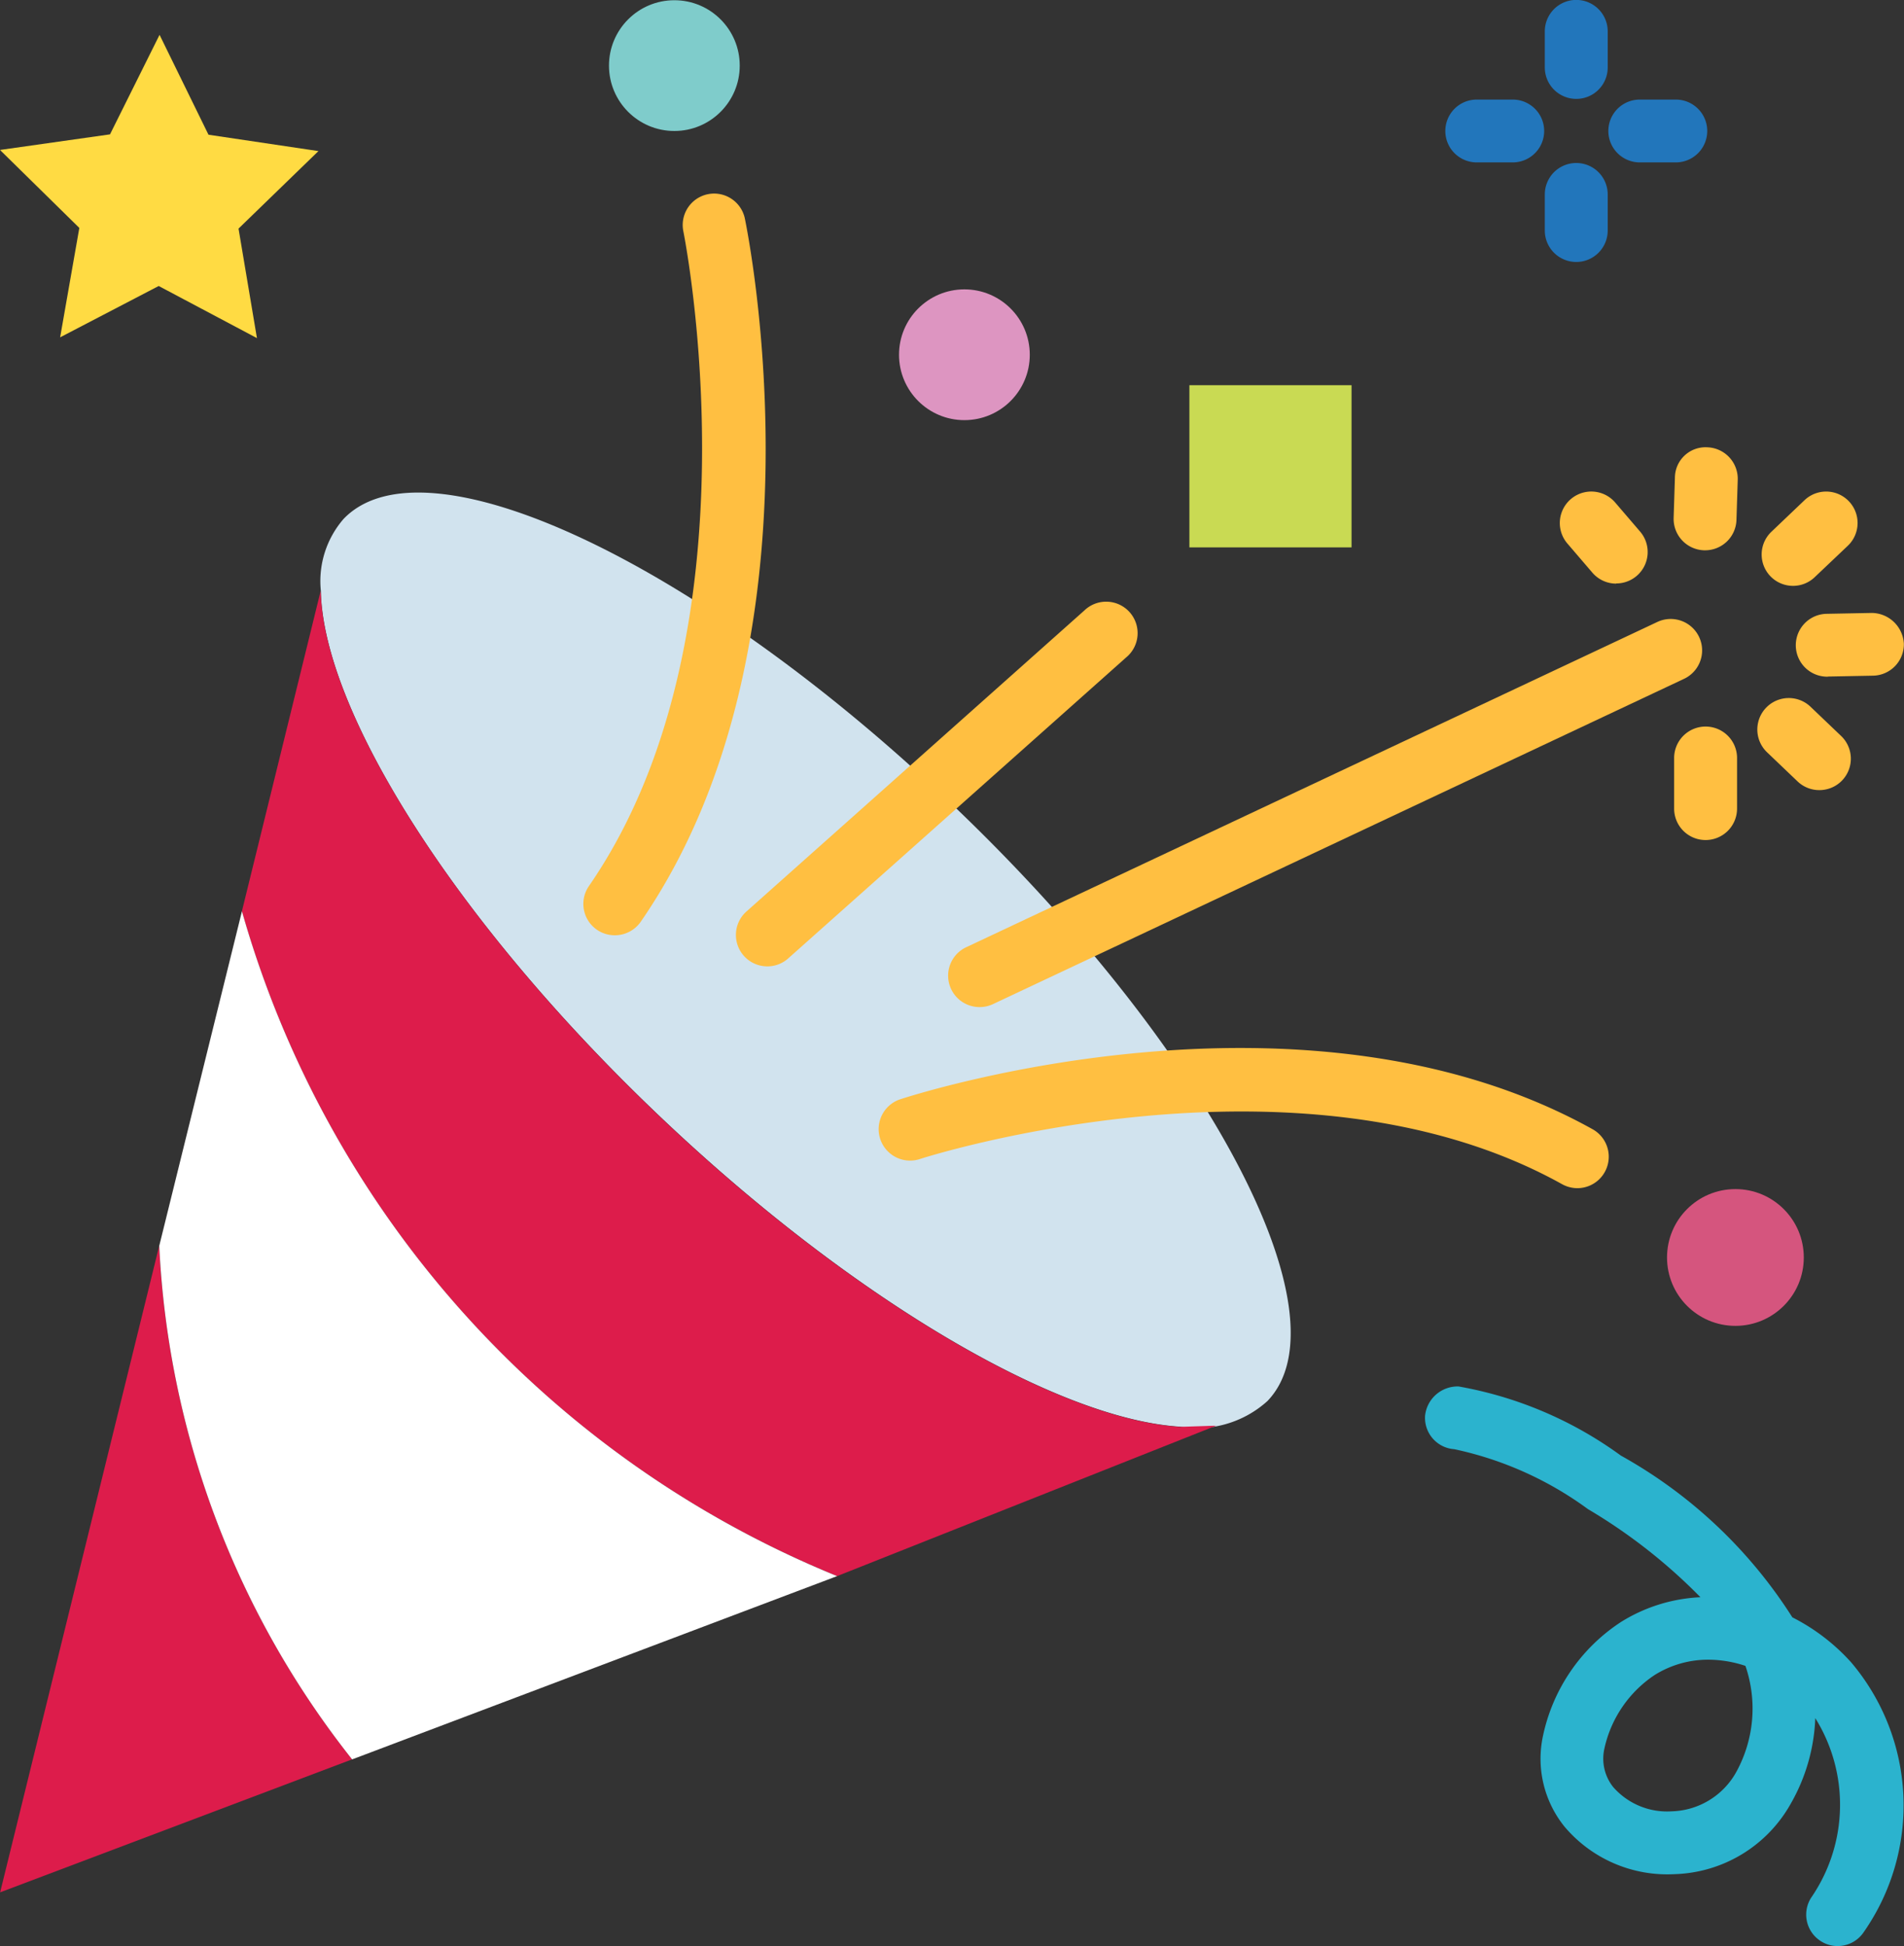 <svg xmlns="http://www.w3.org/2000/svg" width="41.764" height="42.683" viewBox="0 0 41.764 42.683">
  <rect x="0" y="0" width="41.764" height="42.683" fill="#333333" stroke="none"/>
  <g id="Group_61912" data-name="Group 61912" transform="translate(-12.287 -5.645)">
    <path id="Path_69876" data-name="Path 69876" d="M39.686,35.758a2.3,2.3,0,0,1-1.92.562c-2.683-.17-7.18-2.779-11.444-6.841-4.486-4.274-7.35-8.867-7.4-11.5a2.082,2.082,0,0,1,.5-1.57c1.792-1.867,7.774.944,13.374,6.289S41.479,33.891,39.686,35.758Z" transform="translate(0.402 0.617)" fill="#d1e3ee" style="mix-blend-mode: normal;isolation: isolate"/>
    <path id="Path_69877" data-name="Path 69877" d="M15.779,31.41a19.64,19.64,0,0,0,4.232,11.263L12.29,45.59Z" transform="translate(0 1.561)" fill="#dd1c4b" style="mix-blend-mode: normal;isolation: isolate"/>
    <path id="Path_69878" data-name="Path 69878" d="M38.661,36.175l-8.315,3.3A22.346,22.346,0,0,1,17.29,24.892l1.729-7.032c.053,2.63,2.917,7.223,7.4,11.5,4.264,4.062,8.76,6.671,11.444,6.841Z" transform="translate(0.303 0.74)" fill="#dd1c4b" style="mix-blend-mode: normal;isolation: isolate"/>
    <path id="Path_69879" data-name="Path 69879" d="M30.449,39.073l-10.638,4.02A19.64,19.64,0,0,1,15.58,31.829l1.814-7.339A22.346,22.346,0,0,0,30.449,39.073Z" transform="translate(0.2 1.142)" fill="#fff"/>
    <path id="Path_69880" data-name="Path 69880" d="M17.923,13.017l-2.155-1.143L13.606,13l.421-2.4L12.287,8.89,14.7,8.548l1.087-2.183L16.86,8.556l2.412.359-1.753,1.7Z" transform="translate(0 0.044)" fill="#ffdb43" style="mix-blend-mode: normal;isolation: isolate"/>
    <g id="Group_61897" data-name="Group 61897" transform="translate(25.085 9.878)" style="mix-blend-mode: normal;isolation: isolate">
      <path id="Path_69881" data-name="Path 69881" d="M25.042,25.917a.688.688,0,0,1-.567-1.081c3.834-5.554,2.086-14.283,2.068-14.371a.689.689,0,0,1,1.349-.28c.08.381,1.891,9.389-2.281,15.435A.692.692,0,0,1,25.042,25.917Z" transform="translate(-24.354 -9.636)" fill="#ffbf41"/>
    </g>
    <g id="Group_61898" data-name="Group 61898" transform="translate(28.425 18.855)">
      <path id="Path_69882" data-name="Path 69882" d="M28.192,26.087a.689.689,0,0,1-.458-1.2l7.417-6.607a.69.69,0,1,1,.917,1.03l-7.418,6.606A.683.683,0,0,1,28.192,26.087Z" transform="translate(-27.503 -18.101)" fill="#ffbf41"/>
    </g>
    <g id="Group_61899" data-name="Group 61899" transform="translate(33.086 19.221)">
      <path id="Path_69883" data-name="Path 69883" d="M32.587,26.958a.689.689,0,0,1-.294-1.313l15.159-7.134a.689.689,0,1,1,.587,1.247L32.88,26.893A.684.684,0,0,1,32.587,26.958Z" transform="translate(-31.898 -18.445)" fill="#ffbf41"/>
    </g>
    <g id="Group_61900" data-name="Group 61900" transform="translate(31.546 28.631)">
      <path id="Path_69884" data-name="Path 69884" d="M45.786,30.393a.7.7,0,0,1-.334-.087c-5.779-3.217-14.021-.577-14.1-.548a.69.69,0,0,1-.43-1.311c.36-.118,8.89-2.858,15.2.654a.69.69,0,0,1-.337,1.292Z" transform="translate(-30.446 -27.318)" fill="#ffbf41"/>
    </g>
    <g id="Group_61901" data-name="Group 61901" transform="translate(43.543 36.054)">
      <path id="Path_69885" data-name="Path 69885" d="M50.807,46.591a.68.68,0,0,1-.375-.113.688.688,0,0,1-.2-.953,3.594,3.594,0,0,0,.087-3.933,4.076,4.076,0,0,1-.539,1.878,3.022,3.022,0,0,1-2.548,1.544,2.951,2.951,0,0,1-2.412-1.04,2.371,2.371,0,0,1-.484-1.943,3.96,3.96,0,0,1,1.729-2.553A3.594,3.594,0,0,1,47.8,38.94a12.045,12.045,0,0,0-2.468-1.933A7.645,7.645,0,0,0,42.4,35.693a.689.689,0,0,1-.64-.735.718.718,0,0,1,.735-.641,8.566,8.566,0,0,1,3.559,1.516,10.506,10.506,0,0,1,3.762,3.548,4.423,4.423,0,0,1,1.293.991,4.855,4.855,0,0,1,.277,5.907A.689.689,0,0,1,50.807,46.591Zm-2.83-6.281a2.21,2.21,0,0,0-1.183.337,2.606,2.606,0,0,0-1.1,1.609,1,1,0,0,0,.19.845,1.571,1.571,0,0,0,1.285.535,1.671,1.671,0,0,0,1.418-.865,2.886,2.886,0,0,0,.2-2.325A2.586,2.586,0,0,0,47.977,40.31Z" transform="translate(-41.757 -34.316)" fill="#2bb3ce"/>
    </g>
    <circle id="Ellipse_3282" data-name="Ellipse 3282" cx="1.5" cy="1.5" r="1.5" transform="translate(48.853 31.726)" fill="#d5557e" style="mix-blend-mode: normal;isolation: isolate"/>
    <circle id="Ellipse_3283" data-name="Ellipse 3283" cx="1.434" cy="1.434" r="1.434" transform="translate(32.007 11.992)" fill="#dd95c1" style="mix-blend-mode: normal;isolation: isolate"/>
    <circle id="Ellipse_3284" data-name="Ellipse 3284" cx="1.434" cy="1.434" r="1.434" transform="translate(25.645 5.65)" fill="#7fcccb" style="mix-blend-mode: normal;isolation: isolate"/>
    <rect id="Rectangle_11920" data-name="Rectangle 11920" width="3.557" height="3.557" transform="translate(38.376 14.094)" fill="#c9da53" style="mix-blend-mode: normal;isolation: isolate"/>
    <g id="Group_61902" data-name="Group 61902" transform="translate(47.565 7.829)">
      <path id="Path_69886" data-name="Path 69886" d="M47.031,9.082h-.791a.689.689,0,1,1,0-1.378h.791a.689.689,0,1,1,0,1.378Z" transform="translate(-45.55 -7.704)" fill="#2276bb"/>
    </g>
    <g id="Group_61903" data-name="Group 61903" transform="translate(43.989 7.829)">
      <path id="Path_69887" data-name="Path 69887" d="M43.658,9.082h-.79a.689.689,0,1,1,0-1.378h.79a.689.689,0,1,1,0,1.378Z" transform="translate(-42.178 -7.704)" fill="#2276bb"/>
    </g>
    <g id="Group_61904" data-name="Group 61904" transform="translate(46.172 5.645)">
      <path id="Path_69888" data-name="Path 69888" d="M44.926,7.814a.69.69,0,0,1-.69-.689V6.333a.69.69,0,0,1,1.38,0v.791A.689.689,0,0,1,44.926,7.814Z" transform="translate(-44.236 -5.645)" fill="#2276bb"/>
    </g>
    <g id="Group_61905" data-name="Group 61905" transform="translate(46.172 9.221)">
      <path id="Path_69889" data-name="Path 69889" d="M44.926,11.187a.69.69,0,0,1-.69-.689V9.706a.69.69,0,0,1,1.38,0V10.5A.69.69,0,0,1,44.926,11.187Z" transform="translate(-44.236 -9.017)" fill="#2276bb"/>
    </g>
    <g id="Group_61906" data-name="Group 61906" transform="translate(46.502 16.43)">
      <path id="Path_69890" data-name="Path 69890" d="M45.784,17.83a.689.689,0,0,1-.524-.241l-.547-.638a.689.689,0,0,1,1.048-.9l.547.638a.689.689,0,0,1-.524,1.137Z" transform="translate(-44.547 -15.814)" fill="#ffbf41"/>
    </g>
    <g id="Group_61907" data-name="Group 61907" transform="translate(48.998 15.455)">
      <path id="Path_69891" data-name="Path 69891" d="M47.59,17.155h-.021a.69.69,0,0,1-.668-.711l.028-.88a.671.671,0,0,1,.71-.668.691.691,0,0,1,.668.711l-.028.88A.688.688,0,0,1,47.59,17.155Z" transform="translate(-46.901 -14.895)" fill="#ffbf41"/>
    </g>
    <g id="Group_61908" data-name="Group 61908" transform="translate(50.93 16.43)">
      <path id="Path_69892" data-name="Path 69892" d="M49.412,17.879a.688.688,0,0,1-.474-1.189L49.662,16a.689.689,0,1,1,.949,1l-.724.687A.687.687,0,0,1,49.412,17.879Z" transform="translate(-48.723 -15.814)" fill="#ffbf41"/>
    </g>
    <g id="Group_61909" data-name="Group 61909" transform="translate(51.686 19.089)">
      <path id="Path_69893" data-name="Path 69893" d="M50.123,19.719a.689.689,0,0,1-.014-1.379l.988-.019a.713.713,0,0,1,.7.676.689.689,0,0,1-.676.7l-.987.019Z" transform="translate(-49.435 -18.321)" fill="#ffbf41"/>
    </g>
    <g id="Group_61910" data-name="Group 61910" transform="translate(50.834 20.959)">
      <path id="Path_69894" data-name="Path 69894" d="M49.99,22.1a.689.689,0,0,1-.476-.191l-.668-.638a.689.689,0,0,1,.952-1l.668.638A.689.689,0,0,1,49.99,22.1Z" transform="translate(-48.632 -20.084)" fill="#ffbf41"/>
    </g>
    <g id="Group_61911" data-name="Group 61911" transform="translate(49.011 21.582)">
      <path id="Path_69895" data-name="Path 69895" d="M47.6,23.16a.689.689,0,0,1-.689-.689V21.361a.69.69,0,0,1,1.38,0v1.109A.69.69,0,0,1,47.6,23.16Z" transform="translate(-46.913 -20.672)" fill="#ffbf41"/>
    </g>
  </g>
</svg>

